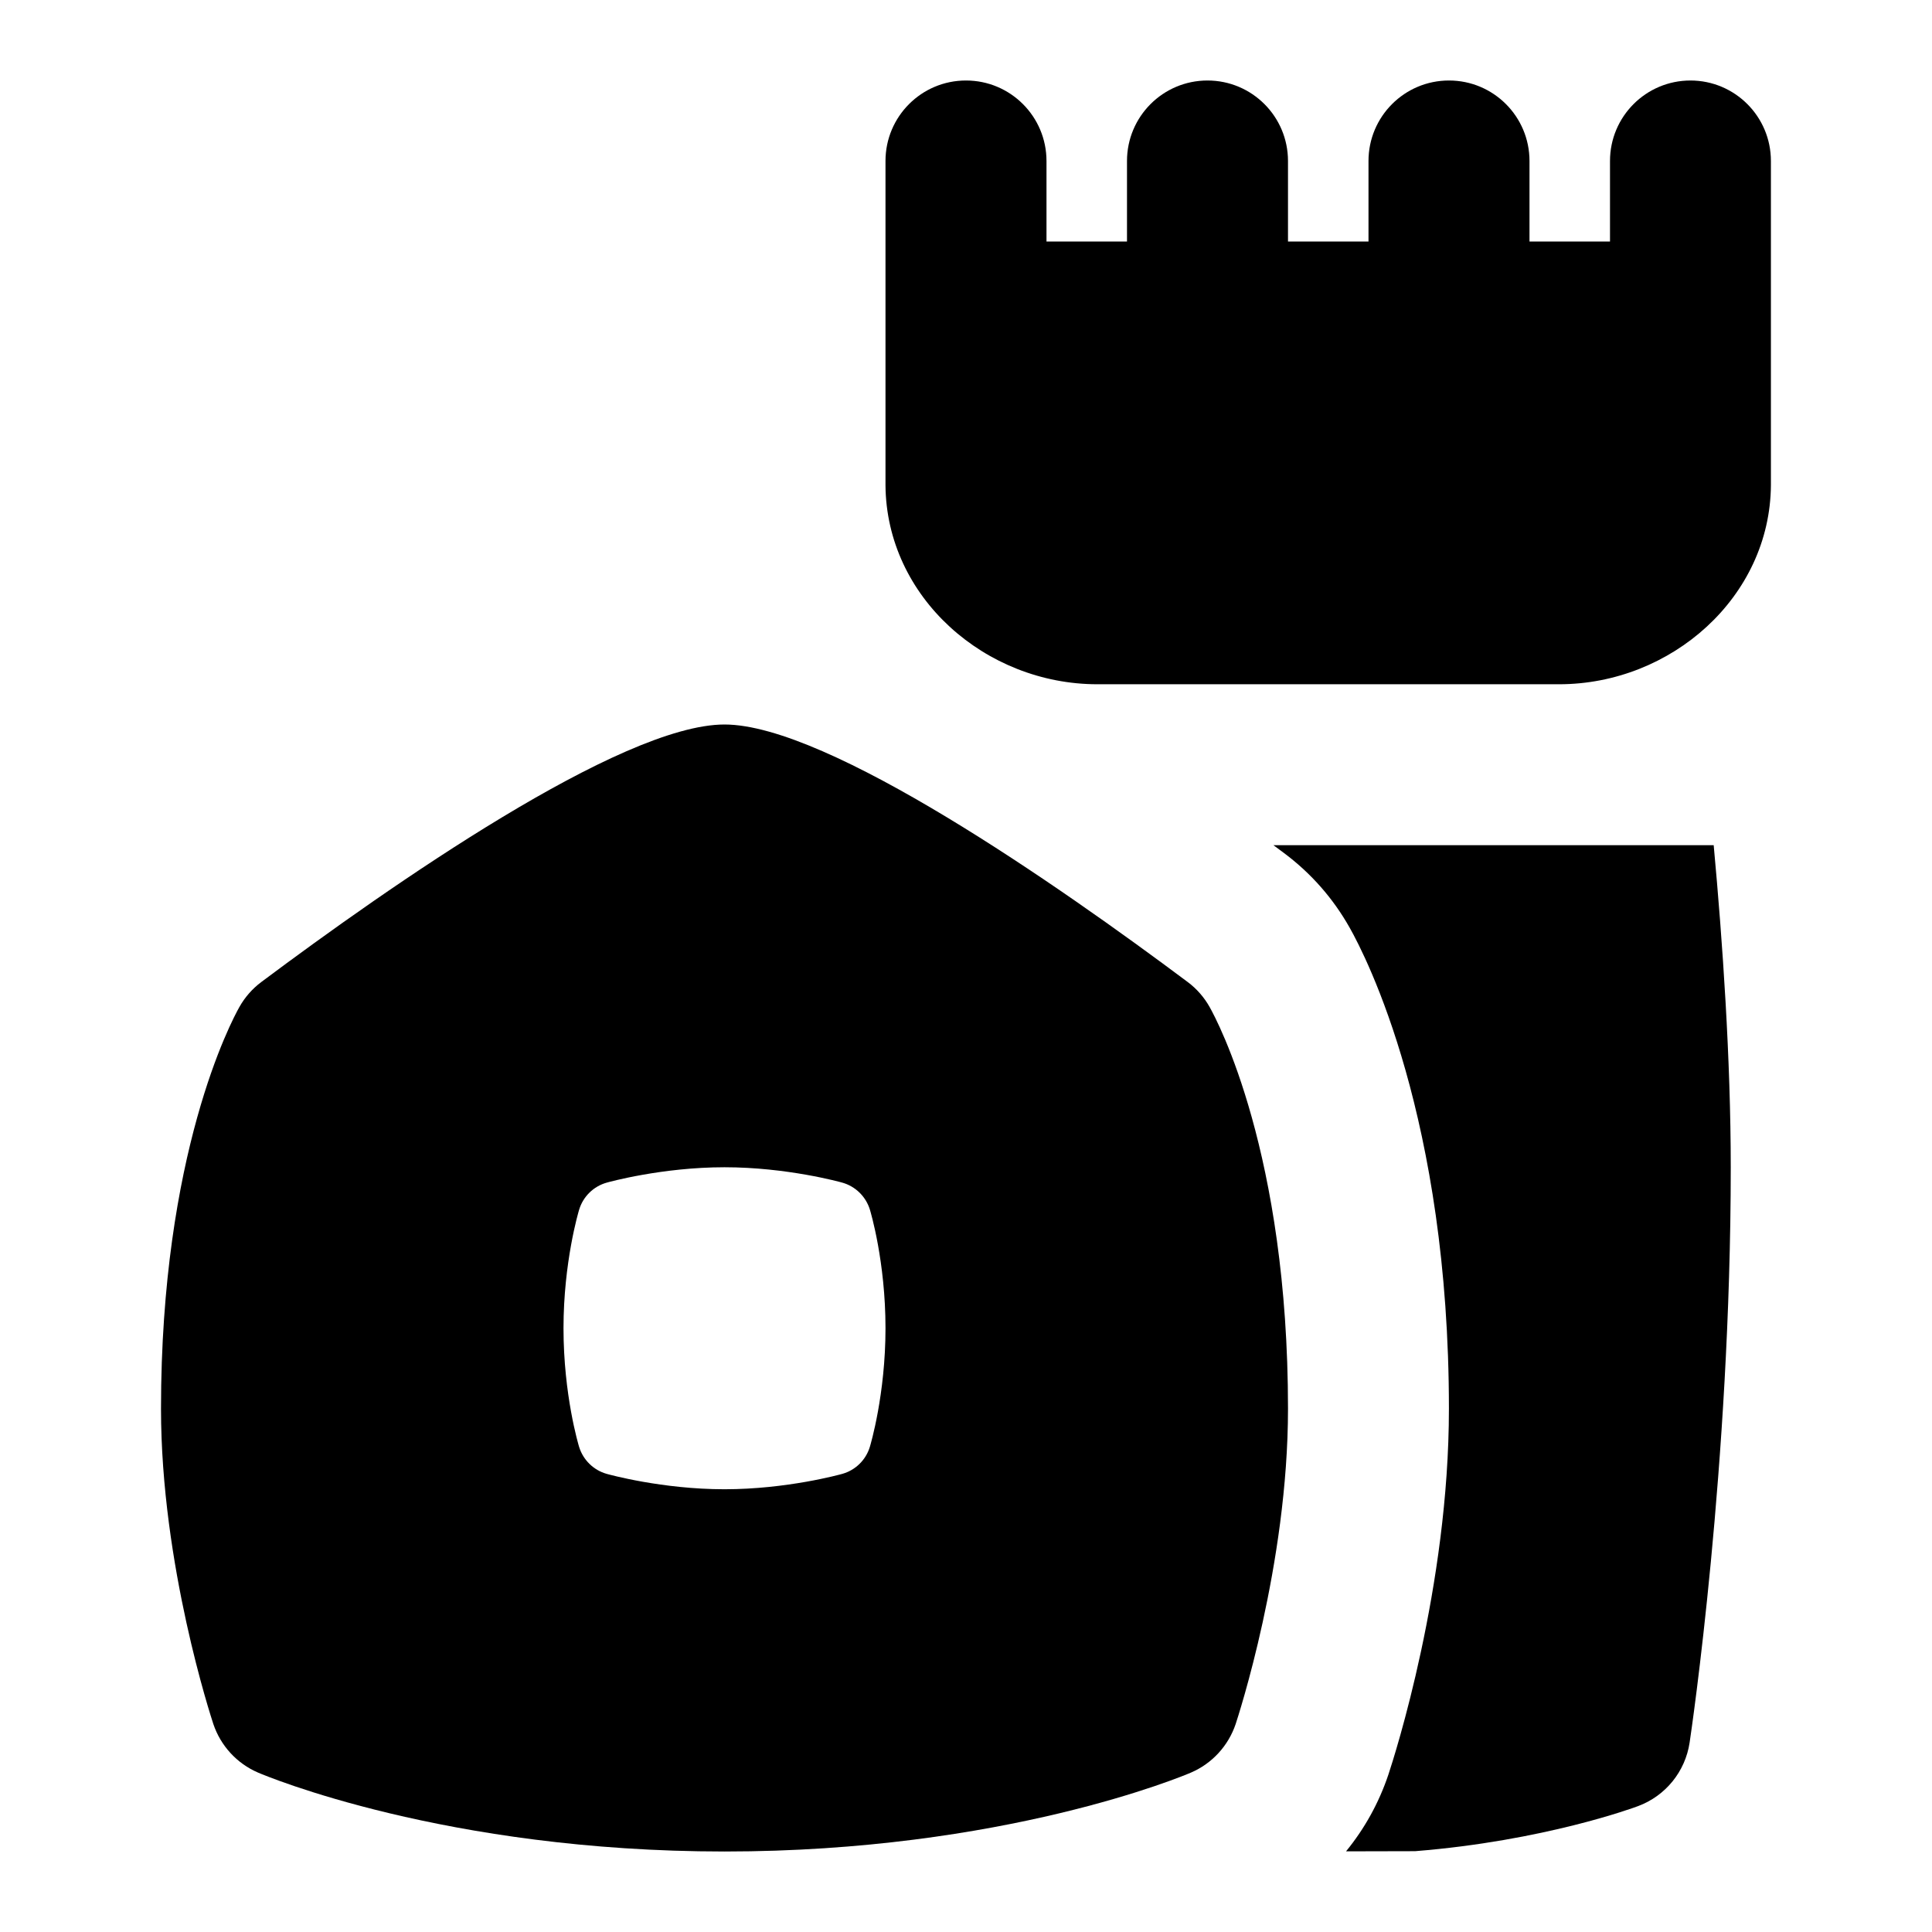 <svg id="Layer_1" viewBox="0 0 24 24" xmlns="http://www.w3.org/2000/svg" data-name="Layer 1"><path d="m14.754 12.199c-1.597-1.195-4.468-3.199-5.754-3.199s-4.157 2.004-5.754 3.199c-.111.083-.204.189-.272.31-.1.177-.974 1.82-.974 4.991 0 1.939.624 3.836.65 3.916.091.271.293.491.556.604.093.04 2.329.98 5.794.98s5.701-.94 5.794-.98c.263-.113.465-.333.556-.604.026-.08.65-1.977.65-3.916 0-3.171-.874-4.814-.974-4.991-.068-.121-.161-.227-.272-.31zm-3.948 5.773c-.049.164-.179.291-.343.337-.028.008-.689.191-1.463.191s-1.435-.183-1.463-.191c-.164-.046-.293-.173-.343-.335-.008-.026-.194-.646-.194-1.474 0-.821.186-1.446.194-1.472.049-.164.179-.291.343-.337.028-.008.689-.191 1.463-.191s1.435.183 1.463.191c.164.046.293.173.343.335.008.026.194.646.194 1.474 0 .821-.186 1.446-.194 1.472z"/><path d="m21 1c-.553 0-1 .448-1 1v1h-1v-1c0-.552-.447-1-1-1s-1 .448-1 1v1h-1v-1c0-.552-.447-1-1-1s-1 .448-1 1v1h-1v-1c0-.552-.447-1-1-1s-1 .448-1 1v4 .027c.01 1.392 1.24 2.473 2.632 2.473h5.735c1.392 0 2.622-1.081 2.632-2.473 0-.009 0-.018 0-.027v-4c0-.552-.447-1-1-1z"/><path d="m15.82 10.5c.044.033.087.065.132.098.337.252.61.564.815.928.207.366 1.232 2.369 1.232 5.974 0 2.212-.675 4.313-.752 4.545-.118.352-.297.673-.526.953l.858-.002c1.601-.128 2.723-.542 2.77-.56.341-.127.586-.429.64-.789.021-.139.511-3.455.511-7.148 0-1.339-.101-2.797-.212-4h-5.468z"/></svg>